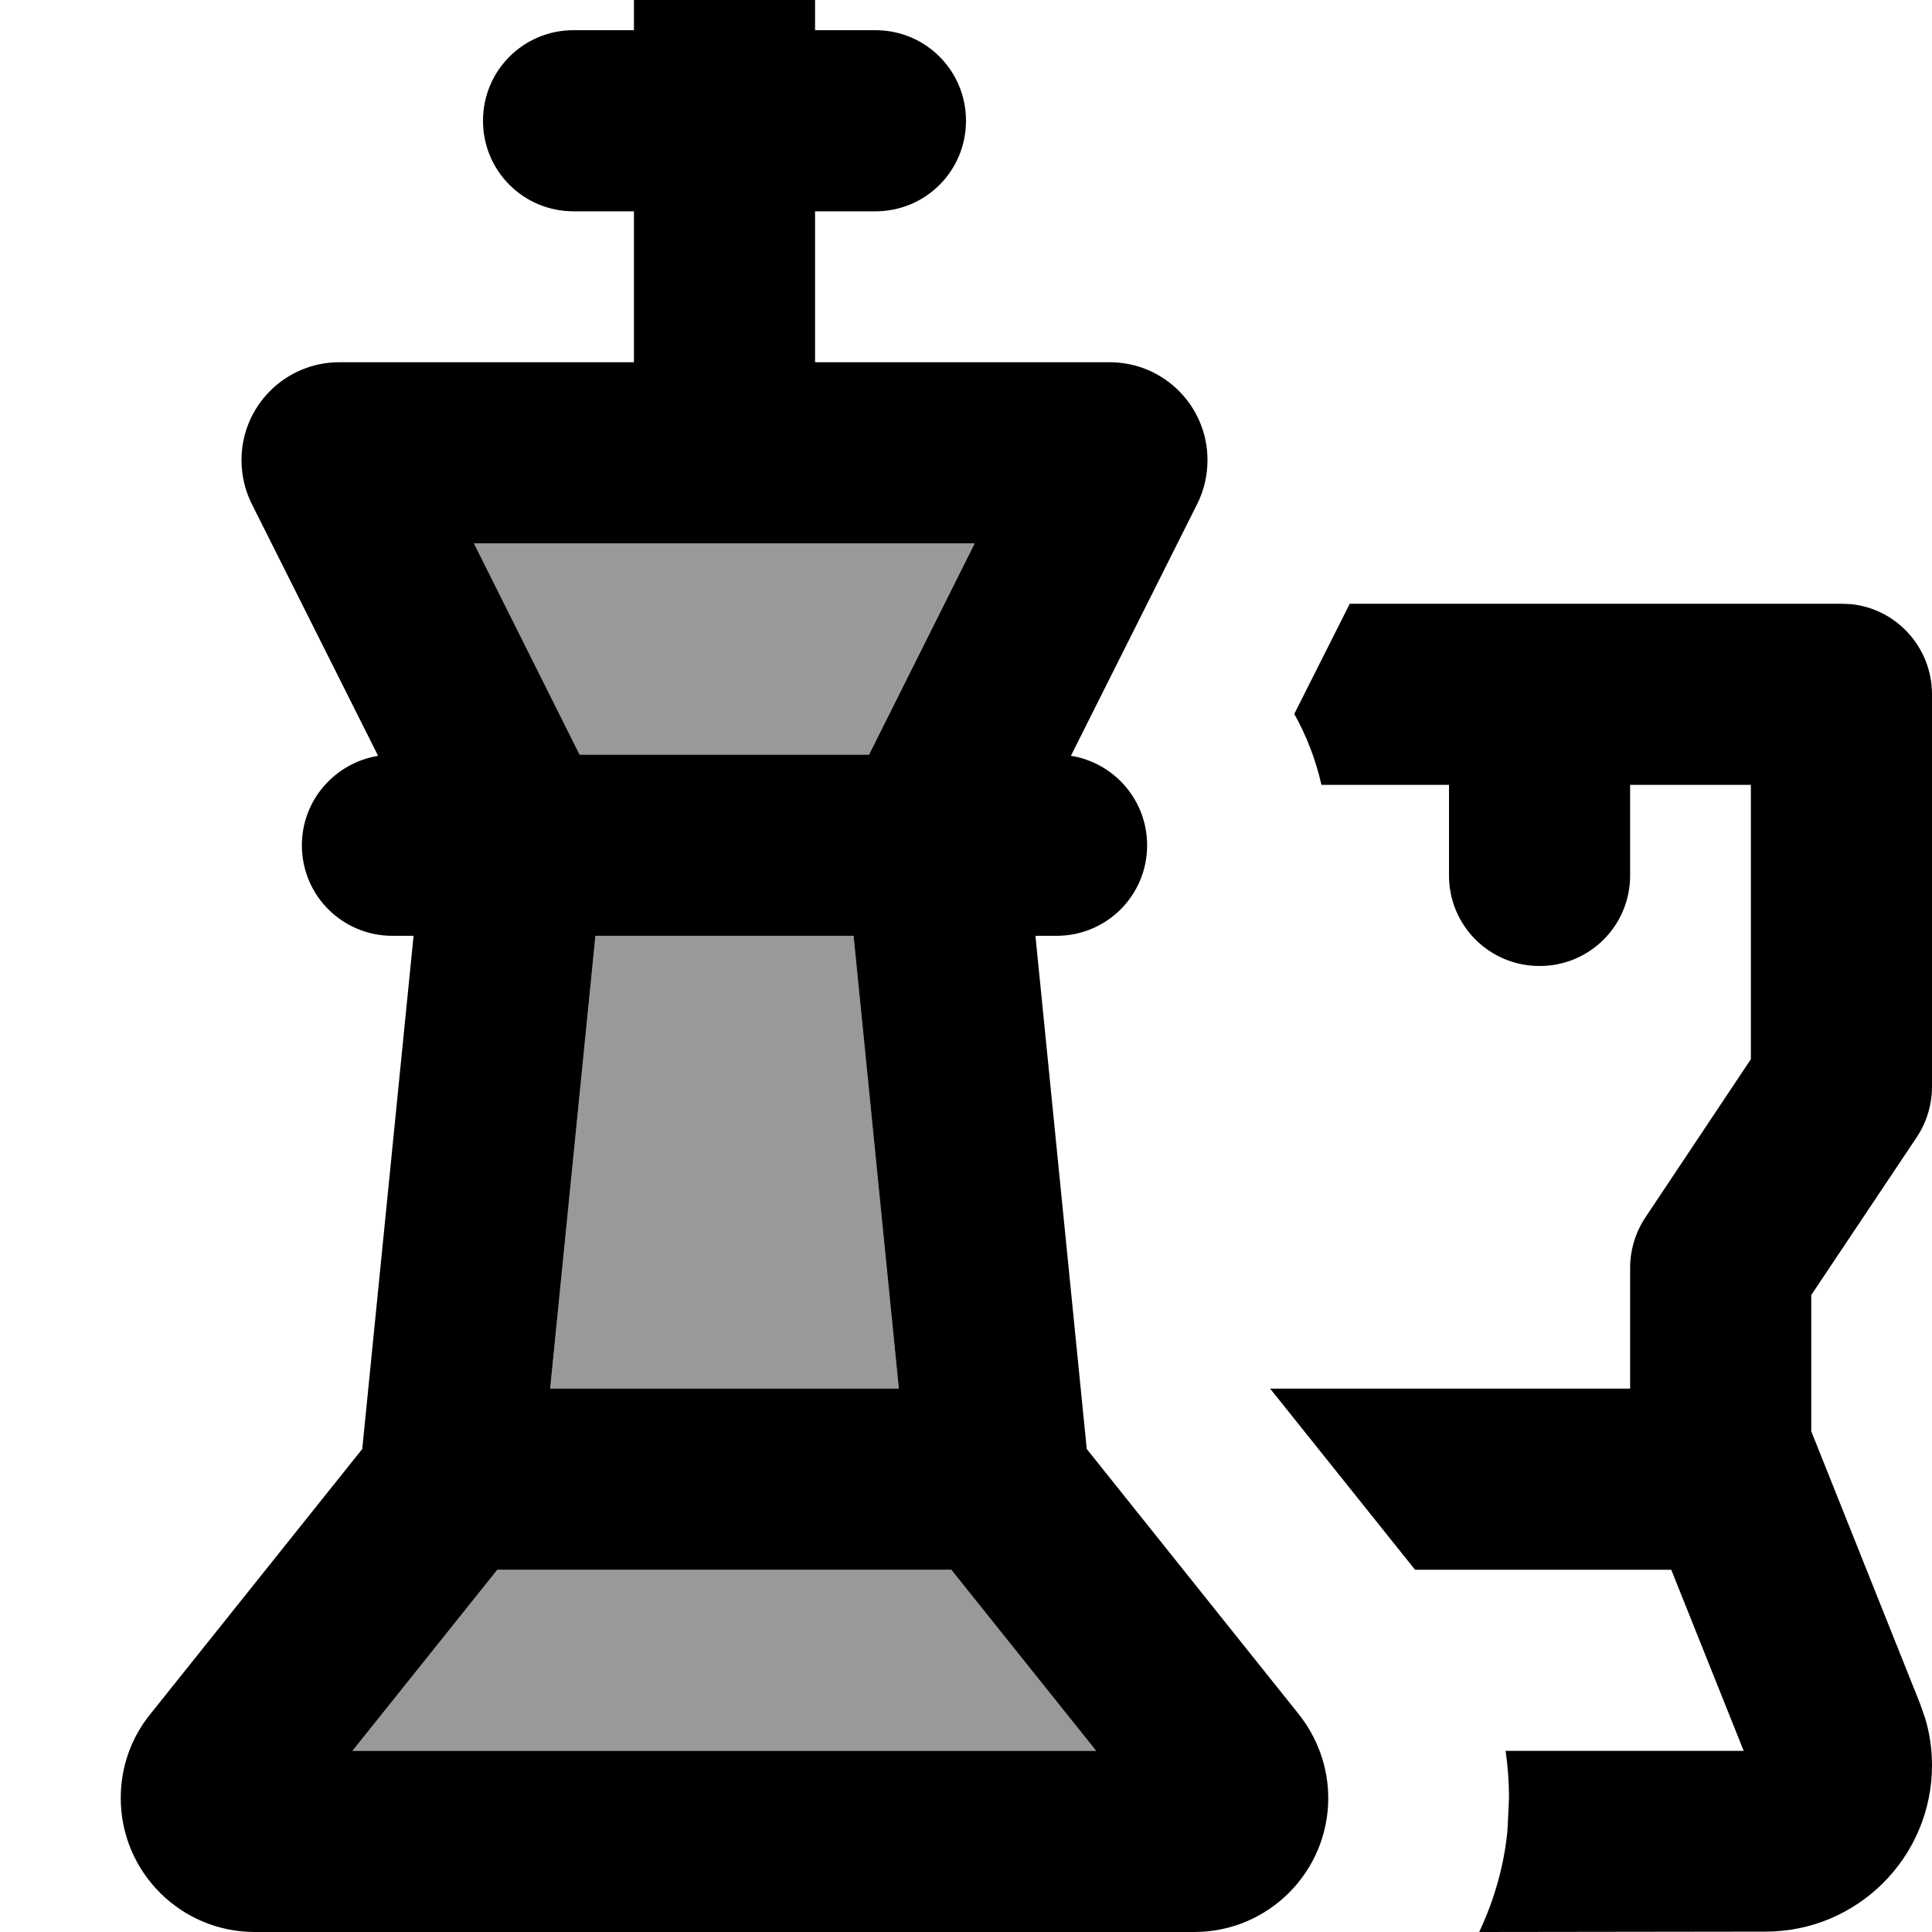 <svg xmlns="http://www.w3.org/2000/svg" viewBox="0 0 512 512"><!--! Font Awesome Pro 7.0.1 by @fontawesome - https://fontawesome.com License - https://fontawesome.com/license (Commercial License) Copyright 2025 Fonticons, Inc. --><path style="fill:currentColor;opacity:.4" d="M93.4 464l38.4-48 120.3 0 38.4 48-197.1 0zm32.2-320l132.7 0-28 56-76.7 0-28-56zm20.2 224l12-120 68.4 0 12 120-92.4 0z"/><path style="fill:currentColor;opacity:1" d="M192-32c13.3 0 24 10.7 24 24l0 16 16 0c13.3 0 24 10.7 24 24s-10.7 24-24 24l-16 0 0 40 78.1 0c14.3 0 25.9 11.6 25.9 25.9 0 4-.9 8-2.7 11.6l-33.5 66.8c11.4 1.8 20.2 11.7 20.2 23.7 0 13.3-10.7 24-24 24l-5.6 0 13.6 136 56.2 70.3c5 6.3 7.8 14.1 7.8 22.2 0 19.6-15.9 35.5-35.5 35.5L67.5 512c-19.6 0-35.5-15.9-35.5-35.5 0-8.1 2.7-15.9 7.8-22.2L96 384 109.6 248 104 248c-13.3 0-24-10.7-24-24 0-11.9 8.7-21.8 20.2-23.7L66.7 133.5c-1.8-3.6-2.7-7.6-2.7-11.6 0-14.3 11.6-25.9 25.9-25.9l78.1 0 0-40-16 0c-13.3 0-24-10.7-24-24S138.7 8 152 8l16 0 0-16c0-13.3 10.7-24 24-24zM490.5 160.1c12.1 1.2 21.5 11.5 21.5 23.9l0 104c0 4.7-1.4 9.4-4 13.3l-28 41.9 0 36.1 28.8 72.1 1.4 4c1.2 4 1.8 8.2 1.8 12.4 0 24.4-19.8 44.1-44.1 44.1L392 512c3.9-8.3 6.6-17.4 7.5-27l.4-8.5c0-4.2-.3-8.4-.9-12.5l63.1 0-19.2-48-67.9 0-38.4-48 95.4 0 0-32c0-4.7 1.4-9.4 4-13.3l28-42 0-72.7-32 0 0 24c0 13.3-10.7 24-24 24s-24-10.7-24-24l0-24-33.8 0c-1.5-6.6-3.9-12.9-7.2-18.8l14.7-29.2 130.3 0 2.5 .1zM93.4 464l197.1 0-38.4-48-120.3 0-38.4 48zm52.4-96l92.4 0-12-120-68.4 0-12 120zm7.8-168l76.7 0 28-56-132.7 0 28 56z"/></svg>
